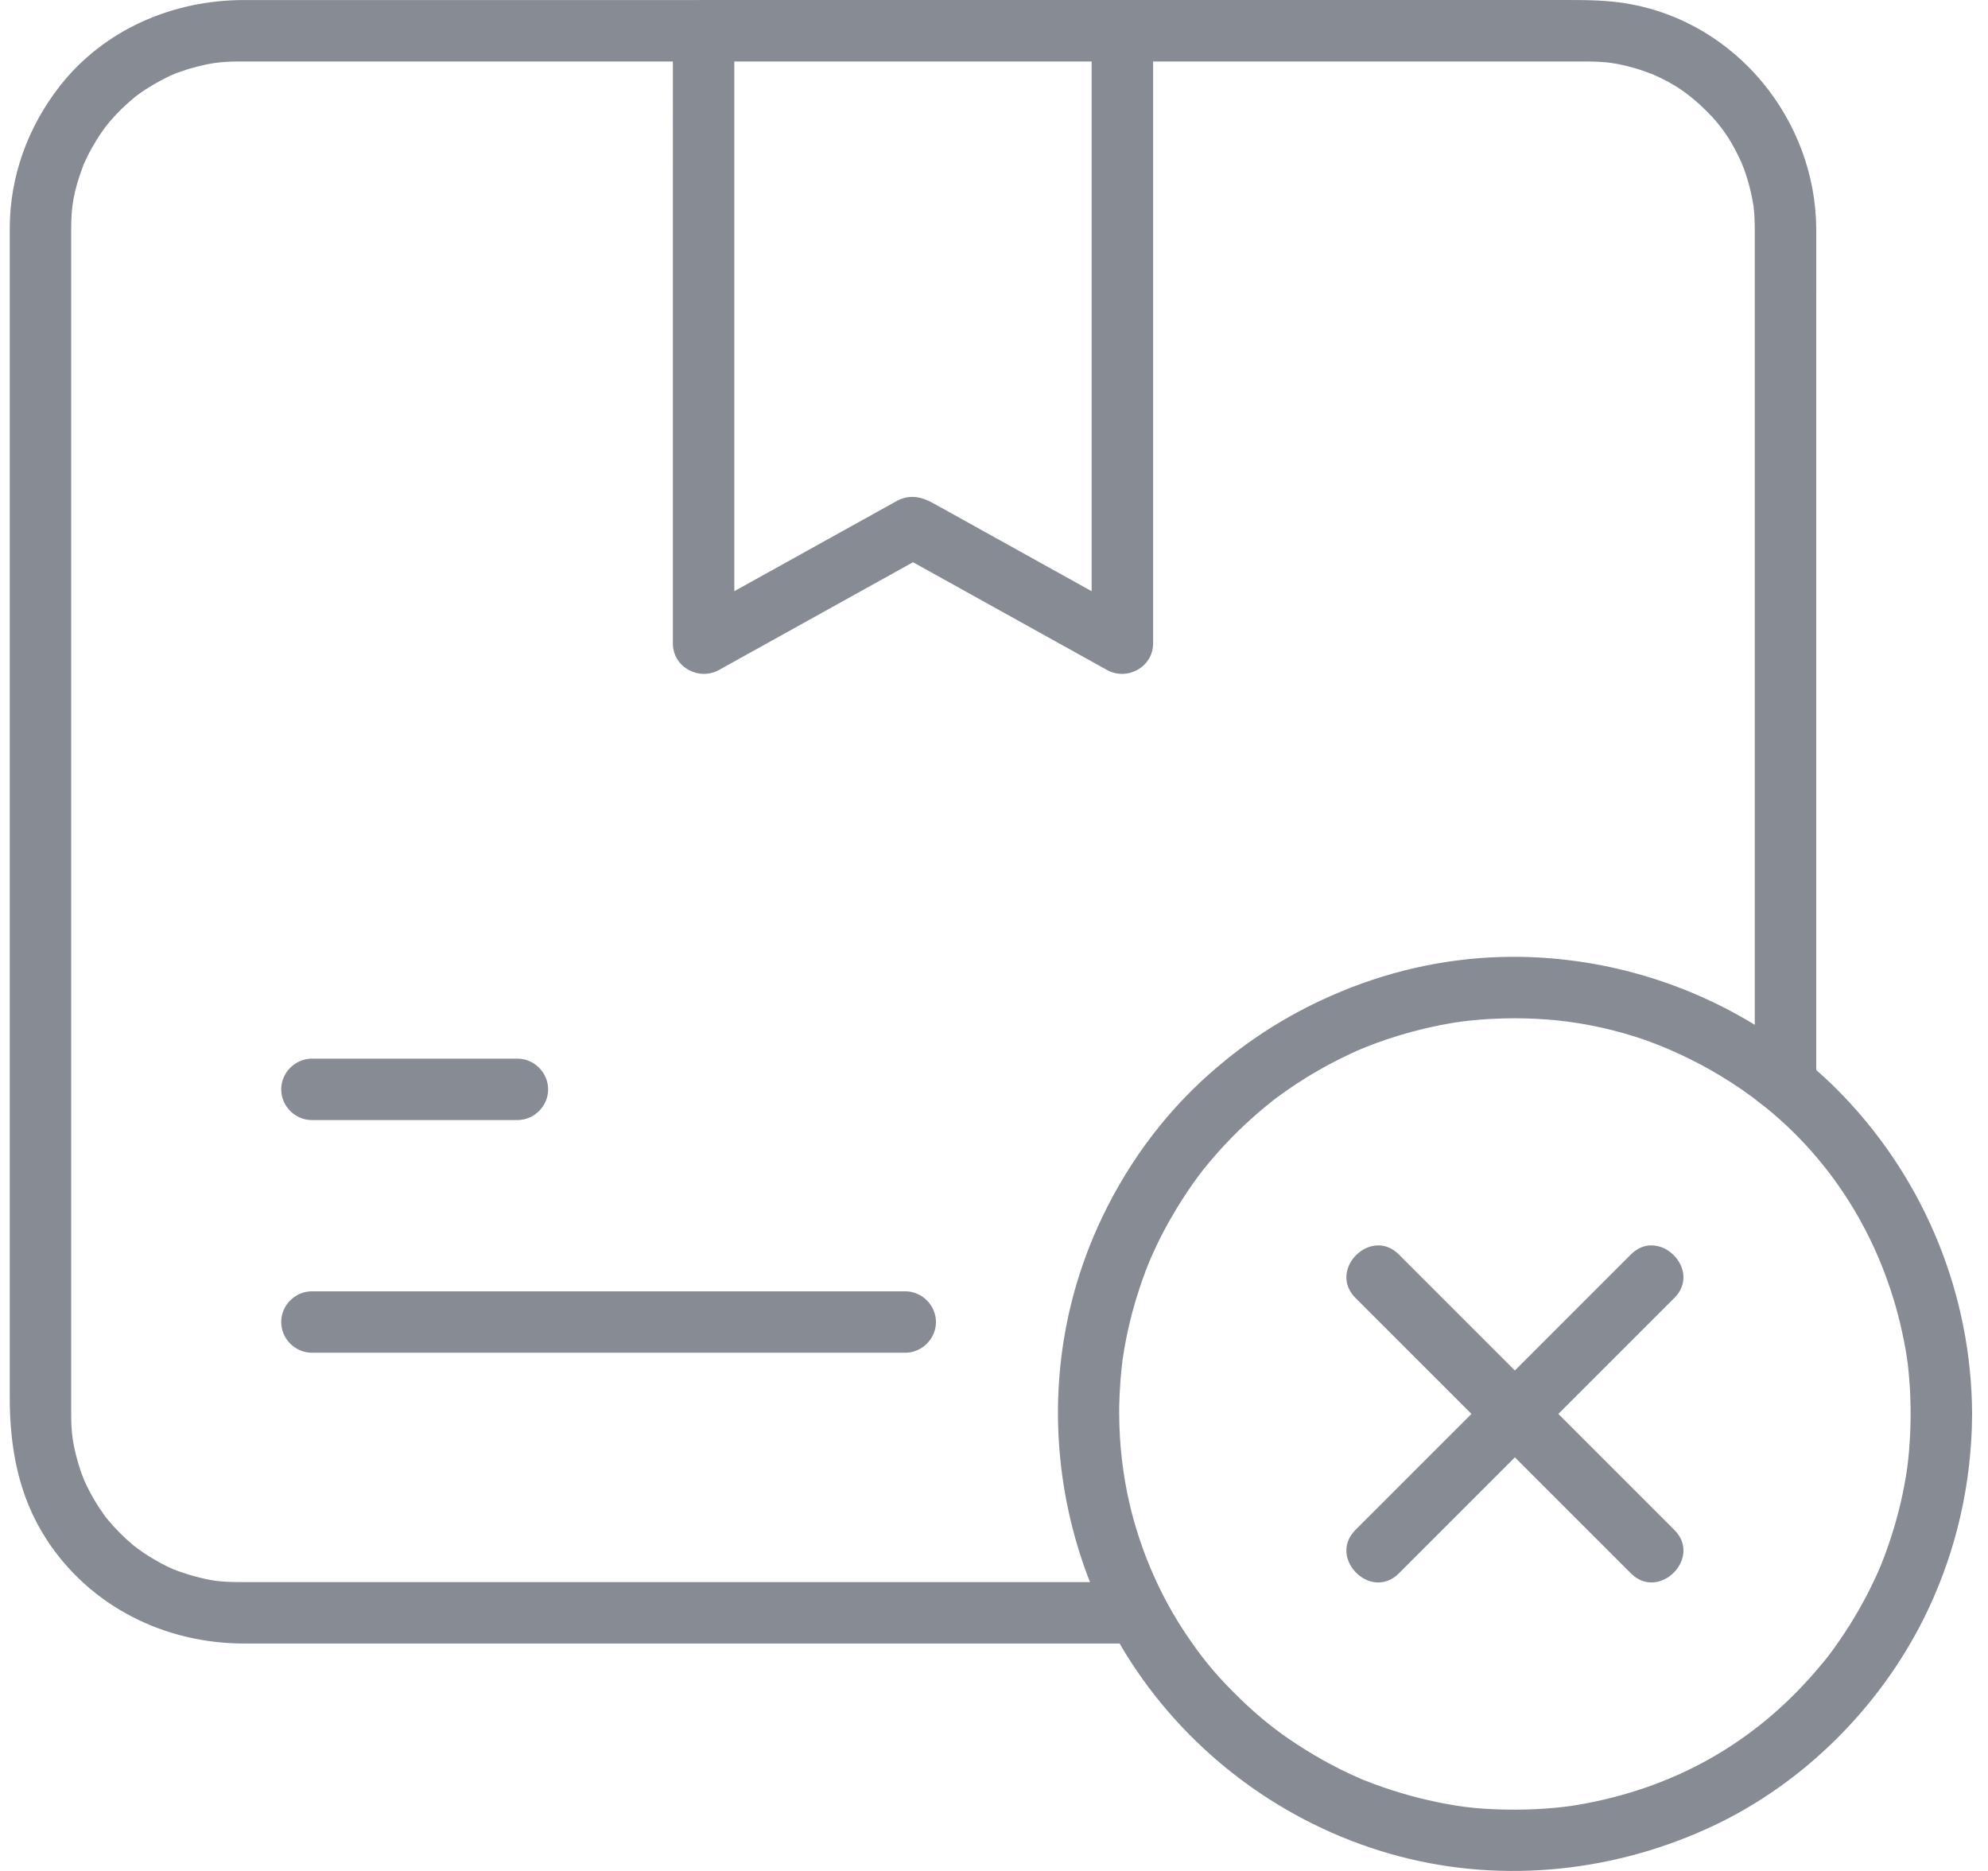 <svg xmlns="http://www.w3.org/2000/svg" width="51" height="48" viewBox="0 0 51 48">
    <path fill="#878B94" fill-rule="evenodd" d="M40.239 0c.52 0 1.036.008 1.555.1 2.762.49 4.778 2.982 4.8 5.762l-.001 21.59c.243.212.477.435.701.67 2.1 2.193 3.285 5.113 3.298 8.151v.002l-.008.39c-.061 1.693-.48 3.36-1.24 4.876-1.14 2.269-3.052 4.185-5.348 5.28-2.51 1.195-5.392 1.515-8.09.806-2.732-.718-5.143-2.421-6.736-4.752-.159-.231-.307-.468-.447-.71H6.26c-2.034 0-3.948-.949-5.068-2.673C.473 38.383.25 37.14.25 35.845V5.863c0-1.332.464-2.603 1.28-3.649C2.668.758 4.432.001 6.258.001zm-1.326 26.123c-.235 0-.47.006-.704.02-.07.003-.141.008-.212.014-.165.013-.33.03-.495.05l-.08.012-.063.009h-.003l-.204.035-.04.007c-.133.025-.267.051-.4.08l-.081.019-.12.027-.078.02c-.065.015-.13.032-.195.05l-.006.001c-.097.027-.194.054-.291.083l-.065.02-.256.081-.045.015c-.093.031-.185.063-.276.097l-.104.04c-.065.024-.13.05-.195.076l-.074.03-.11.047-.04.018-.093.043-.161.076-.112.055c-.048.023-.095.048-.143.072-.067.034-.133.07-.199.105l-.145.08-.104.058-.145.085-.021.012-.19.116-.014.01c-.057.034-.112.07-.168.107l-.047.03-.142.097-.095.065-.007.005c-.08.056-.16.113-.238.171l-.117.09c-.074.058-.148.119-.221.18l-.14.118-.006.005-.168.149c-.11.1-.218.2-.323.302l-.038.038-.085.084c-.099.1-.196.202-.291.305l-.02.02-.109.123-.08.092-.117.135-.14.171-.09.115c-.07.092-.138.184-.204.278l-.074.107-.067.098-.032.048c-.078.118-.155.238-.229.359l-.014.023-.077.13-.095.164c-.077.135-.15.27-.22.407l-.016.032-.089.18-.02.041c-.055.116-.108.232-.16.35l-.011.028-.03.074-.035.086-.047.121-.027.075-.058.16-.034.098-.025.075c-.07.207-.133.416-.19.627-.084.32-.157.643-.212.97l-.036.228-.01.062c0 .01-.002.021-.004.035-.018.155-.034.31-.046.465-.017.222-.028.449-.033.677v.189c.003.79.094 1.574.274 2.338l.035.147c.291 1.134.761 2.21 1.42 3.187.357.532.69.95 1.189 1.452.48.484.946.88 1.433 1.212.554.379 1.14.713 1.754.984l.112.049c-.01-.005.015.005.074.03.076.03.151.06.228.088.153.057.307.112.462.161.314.1.631.19.952.262.715.16 1.208.225 1.96.24.349.006.698 0 1.046-.026.156-.011.311-.025.466-.043l.154-.02.173-.026c2.464-.415 4.536-1.566 6.15-3.45.258-.302.309-.364.513-.653.171-.242.334-.49.485-.744.163-.278.318-.56.456-.851.058-.122.115-.244.168-.367l.053-.129.081-.21c.22-.592.395-1.202.508-1.824.019-.1.037-.202.052-.303l.022-.152c.017-.135.032-.272.043-.408.026-.314.04-.629.04-.944 0-.302-.01-.603-.036-.903-.028-.33-.041-.455-.095-.761-.43-2.431-1.651-4.62-3.561-6.179l-.075-.057c-.097-.078-.196-.155-.295-.23-.175-.13-.354-.254-.539-.373-.68-.438-1.417-.805-2.179-1.08-.752-.264-1.534-.439-2.326-.518-.331-.031-.664-.049-.996-.05zm2.927 6.06c.72-.719 1.834.396 1.115 1.115l-2.977 2.977 2.977 2.977c.719.72-.396 1.833-1.115 1.114l-2.977-2.977-2.977 2.977c-.719.72-1.833-.395-1.114-1.114l1.112-1.112 1.865-1.865-2.977-2.977c-.72-.72.395-1.834 1.114-1.114l2.977 2.977zM17.262 1.578H6.064l-.11.002c-.105.004-.209.009-.313.02-.01 0-.195.026-.144.017-.135.022-.27.048-.402.082-.146.037-.292.078-.434.129l-.167.06c-.027.013-.123.053-.13.056-.289.138-.569.298-.827.488l-.048.035-.026.02c-.056.048-.113.095-.168.144-.109.099-.216.2-.316.307-.067.072-.133.144-.196.22l-.09.115c-.077.105-.15.211-.218.322-.077.126-.152.254-.217.387-.033.067-.066.134-.096.202l-.016.036-.019.051c-.23.618-.301 1.004-.301 1.593V36.29c0 .084.001.167.005.25.005.078.009.157.017.234 0 .01.026.196.017.145.022.135.048.27.082.402.044.17.093.34.154.505.004.01.084.207.042.115.026.06.053.119.082.177.13.265.28.522.455.76l.034.046.07.085c.047.056.095.112.145.166.1.108.203.213.312.312.054.049.109.098.165.145l.116.091c.104.076.21.15.321.218.148.09.298.175.454.25.051.024.102.048.153.07.007.001.132.05.14.053.286.102.579.184.878.232l.065.01.108.012c.078.006.156.013.234.016.08.003.159.005.238.005h21.849c-.463-1.179-.734-2.43-.803-3.694l-.005-.08-.005-.145-.005-.146-.002-.112-.001-.186v-.083c0-.076.002-.152.004-.227l.002-.048c.012-.389.044-.777.095-1.165.013-.096.026-.189.041-.281l.005-.033.043-.248.009-.047c.014-.08.03-.158.047-.237l.006-.034.005-.02.011-.055.035-.151.002-.01c.036-.154.075-.306.117-.458l.007-.025.056-.19.017-.057.05-.159.072-.217.023-.068.056-.156.021-.059.078-.204.033-.081.05-.122.046-.111.038-.087.055-.126.03-.065.066-.142.016-.033c.71-1.491 1.734-2.837 3-3.892l.047-.039c.811-.678 1.708-1.24 2.663-1.676l.016-.007.137-.062c1.38-.612 2.873-.962 4.406-1 2.276-.056 4.542.56 6.471 1.741V5.862c-.001-.183-.008-.366-.029-.547l-.005-.048-.01-.049c-.012-.075-.026-.15-.042-.225-.034-.148-.07-.295-.117-.44-.022-.07-.045-.142-.072-.213l-.048-.121-.006-.017.006.01c-.232-.52-.458-.877-.785-1.23l-.147-.15c-.41-.404-.785-.677-1.385-.935.042.02-.171-.063-.194-.07-.072-.025-.143-.049-.215-.07-.146-.042-.293-.08-.442-.11l-.174-.03-.15-.019c-.157-.013-.313-.021-.47-.021h-11.15v14.93c0 .607-.667.969-1.186.68l-4.974-2.763-4.975 2.763c-.519.289-1.185-.073-1.185-.68V1.577zm5.96 31.551c.43 0 .789.359.789.788 0 .43-.359.788-.788.788H8.002c-.43 0-.788-.358-.788-.788 0-.43.358-.788.788-.788zm-9.948-5.969c.43 0 .788.359.788.788 0 .43-.358.788-.788.788H8.002c-.43 0-.788-.358-.788-.788 0-.43.358-.788.788-.788zM28.006 1.577h-9.168v13.59l3.652-2.028.253-.14.252-.141c.324-.18.636-.12.935.046l1.705.947 2.37 1.317V1.577z"/>
</svg>
